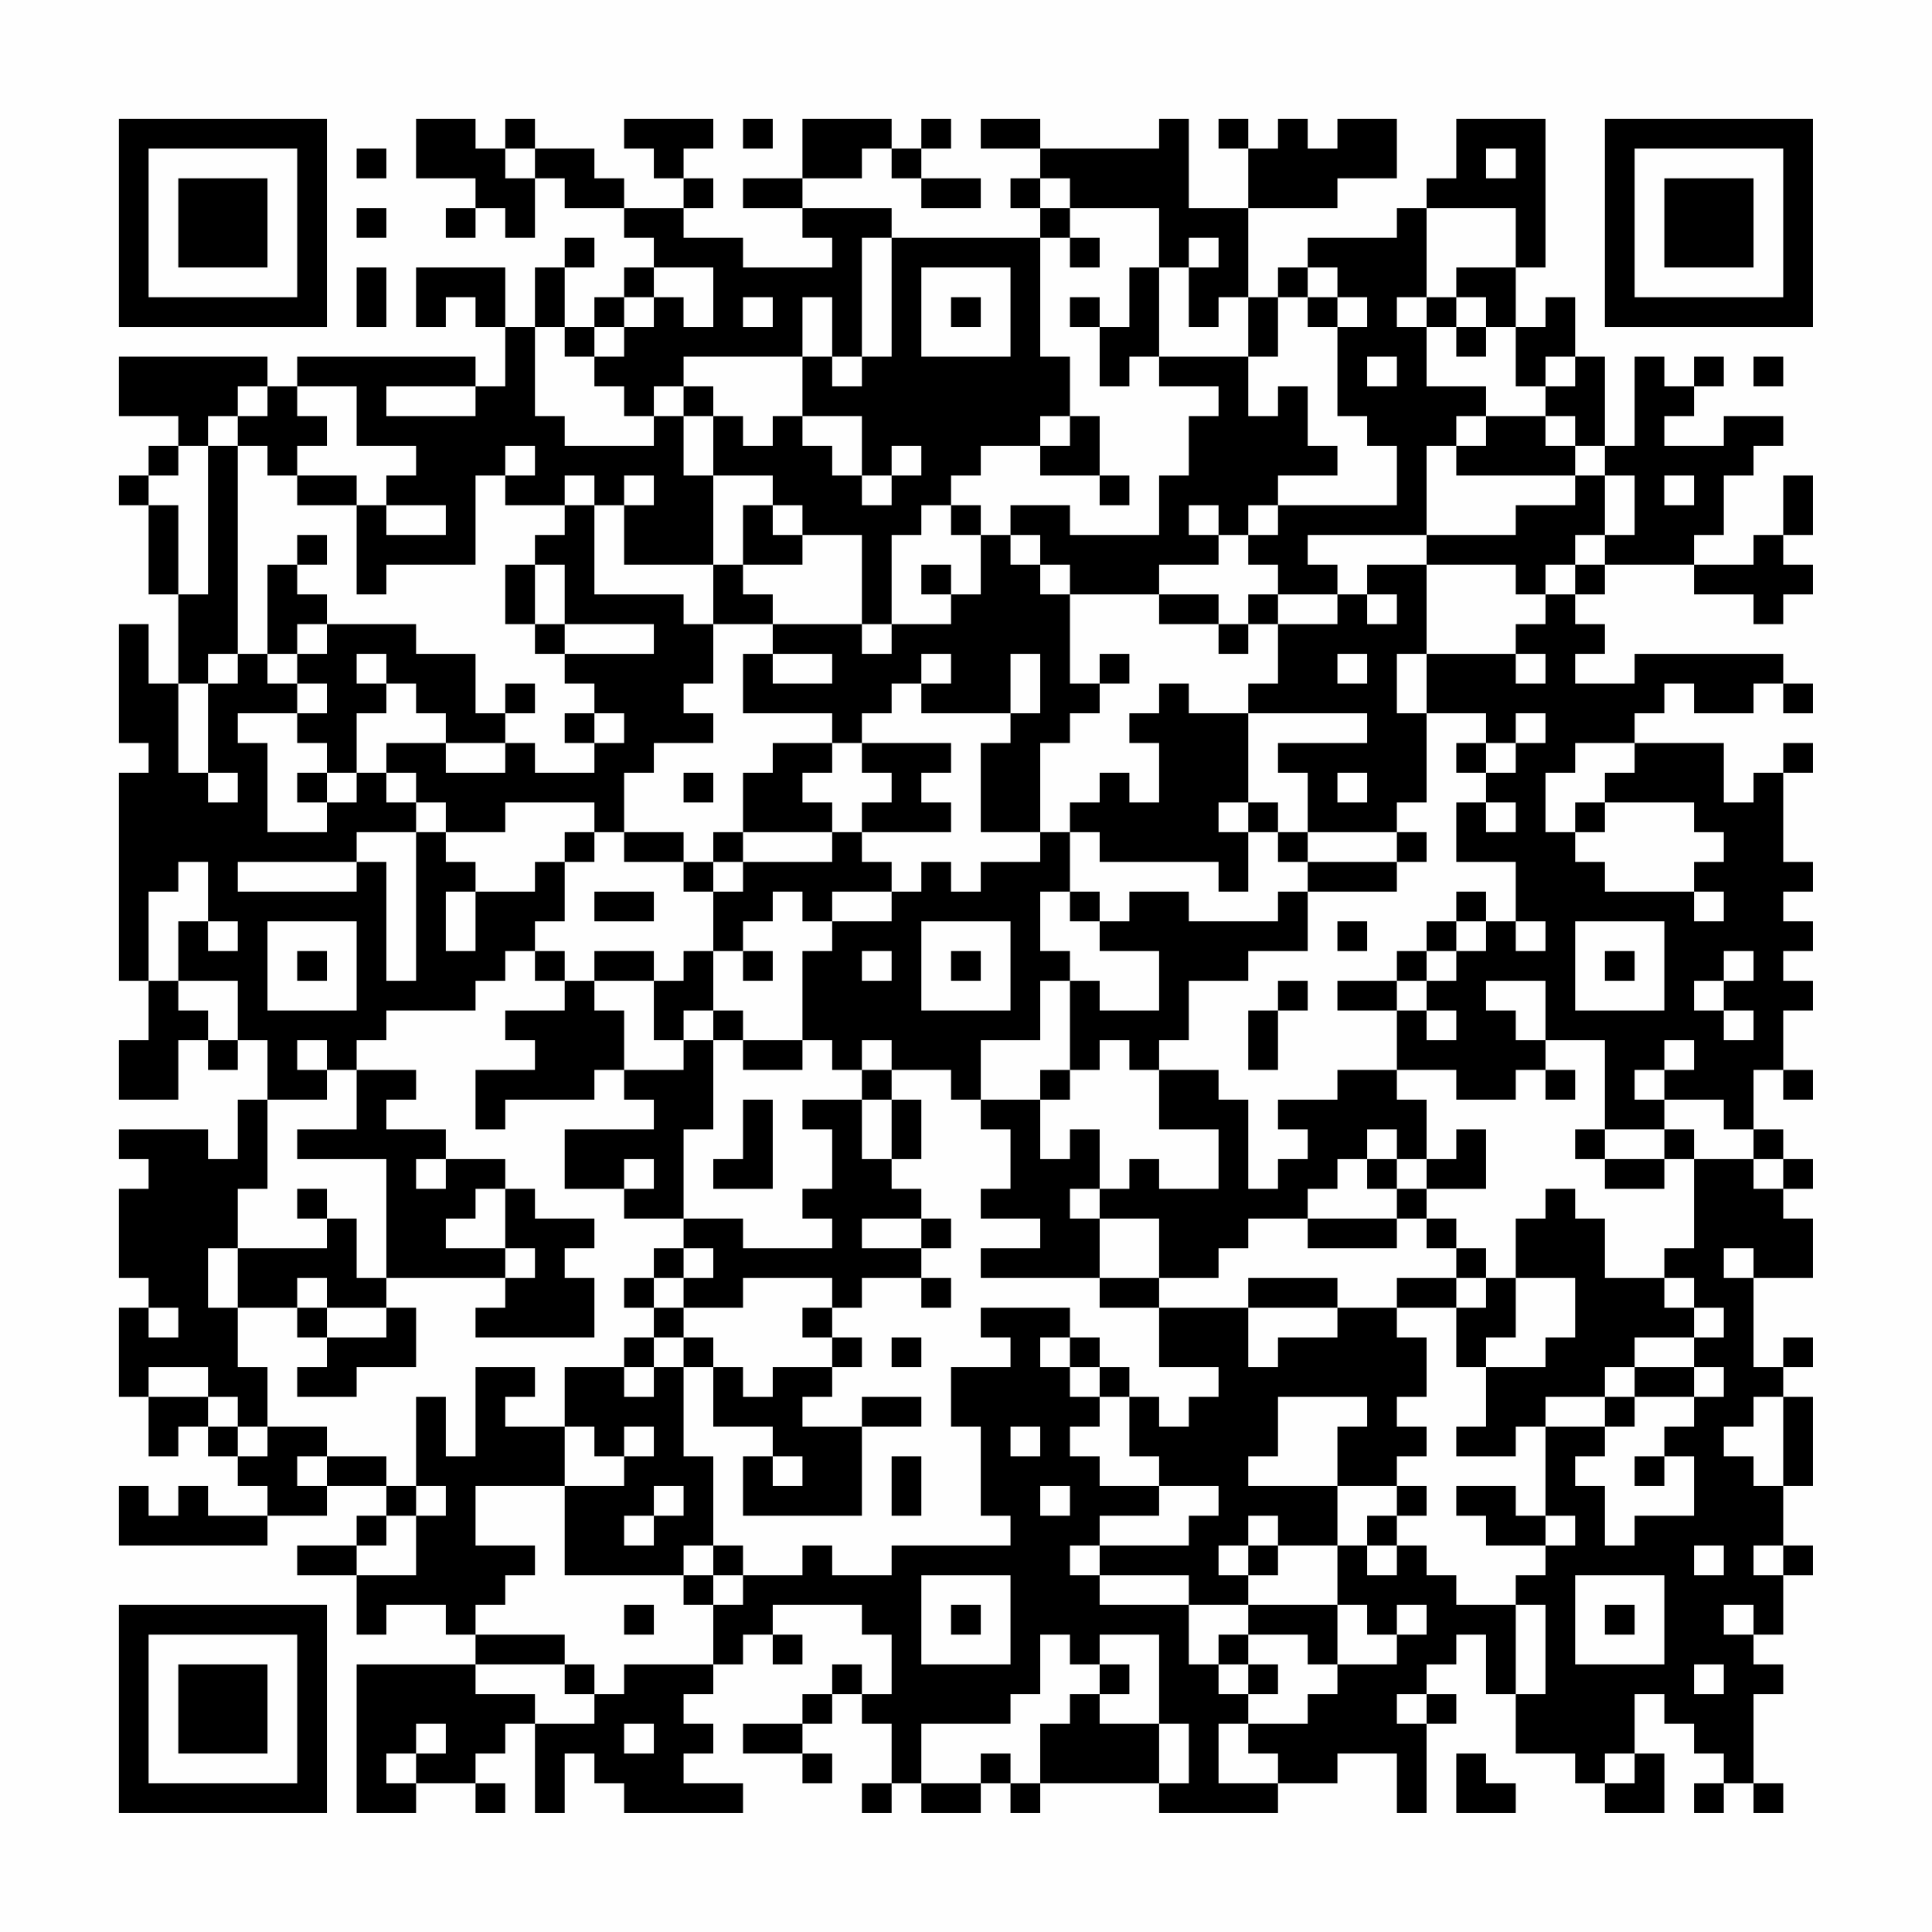 <?xml version="1.0" encoding="UTF-8"?>
<svg xmlns="http://www.w3.org/2000/svg" version="1.1" width="300" height="300" viewBox="0 0 300 300"><rect x="0" y="0" width="300" height="300" fill="#fefefe"/><g transform="scale(4.615)"><g transform="translate(4,4)"><path fill-rule="evenodd" d="M10 0L10 2L12 2L12 3L11 3L11 4L12 4L12 3L13 3L13 4L14 4L14 2L15 2L15 3L17 3L17 4L18 4L18 5L17 5L17 6L16 6L16 7L15 7L15 5L16 5L16 4L15 4L15 5L14 5L14 7L13 7L13 5L10 5L10 7L11 7L11 6L12 6L12 7L13 7L13 9L12 9L12 8L6 8L6 9L5 9L5 8L0 8L0 10L2 10L2 11L1 11L1 12L0 12L0 13L1 13L1 16L2 16L2 19L1 19L1 17L0 17L0 21L1 21L1 22L0 22L0 29L1 29L1 31L0 31L0 33L2 33L2 31L3 31L3 32L4 32L4 31L5 31L5 33L4 33L4 35L3 35L3 34L0 34L0 35L1 35L1 36L0 36L0 39L1 39L1 40L0 40L0 43L1 43L1 45L2 45L2 44L3 44L3 45L4 45L4 46L5 46L5 47L3 47L3 46L2 46L2 47L1 47L1 46L0 46L0 48L5 48L5 47L7 47L7 46L9 46L9 47L8 47L8 48L6 48L6 49L8 49L8 51L9 51L9 50L11 50L11 51L12 51L12 52L8 52L8 57L10 57L10 56L12 56L12 57L13 57L13 56L12 56L12 55L13 55L13 54L14 54L14 57L15 57L15 55L16 55L16 56L17 56L17 57L21 57L21 56L19 56L19 55L20 55L20 54L19 54L19 53L20 53L20 52L21 52L21 51L22 51L22 52L23 52L23 51L22 51L22 50L25 50L25 51L26 51L26 53L25 53L25 52L24 52L24 53L23 53L23 54L21 54L21 55L23 55L23 56L24 56L24 55L23 55L23 54L24 54L24 53L25 53L25 54L26 54L26 56L25 56L25 57L26 57L26 56L27 56L27 57L29 57L29 56L30 56L30 57L31 57L31 56L35 56L35 57L39 57L39 56L41 56L41 55L43 55L43 57L44 57L44 54L45 54L45 53L44 53L44 52L45 52L45 51L46 51L46 53L47 53L47 55L49 55L49 56L50 56L50 57L52 57L52 55L51 55L51 53L52 53L52 54L53 54L53 55L54 55L54 56L53 56L53 57L54 57L54 56L55 56L55 57L56 57L56 56L55 56L55 53L56 53L56 52L55 52L55 51L56 51L56 49L57 49L57 48L56 48L56 46L57 46L57 43L56 43L56 42L57 42L57 41L56 41L56 42L55 42L55 39L57 39L57 37L56 37L56 36L57 36L57 35L56 35L56 34L55 34L55 32L56 32L56 33L57 33L57 32L56 32L56 30L57 30L57 29L56 29L56 28L57 28L57 27L56 27L56 26L57 26L57 25L56 25L56 22L57 22L57 21L56 21L56 22L55 22L55 23L54 23L54 21L51 21L51 20L52 20L52 19L53 19L53 20L55 20L55 19L56 19L56 20L57 20L57 19L56 19L56 18L51 18L51 19L49 19L49 18L50 18L50 17L49 17L49 16L50 16L50 15L53 15L53 16L55 16L55 17L56 17L56 16L57 16L57 15L56 15L56 14L57 14L57 12L56 12L56 14L55 14L55 15L53 15L53 14L54 14L54 12L55 12L55 11L56 11L56 10L54 10L54 11L52 11L52 10L53 10L53 9L54 9L54 8L53 8L53 9L52 9L52 8L51 8L51 11L50 11L50 8L49 8L49 6L48 6L48 7L47 7L47 5L48 5L48 0L45 0L45 2L44 2L44 3L43 3L43 4L40 4L40 5L39 5L39 6L38 6L38 3L41 3L41 2L43 2L43 0L41 0L41 1L40 1L40 0L39 0L39 1L38 1L38 0L37 0L37 1L38 1L38 3L36 3L36 0L35 0L35 1L31 1L31 0L29 0L29 1L31 1L31 2L30 2L30 3L31 3L31 4L26 4L26 3L23 3L23 2L25 2L25 1L26 1L26 2L27 2L27 3L29 3L29 2L27 2L27 1L28 1L28 0L27 0L27 1L26 1L26 0L23 0L23 2L21 2L21 3L23 3L23 4L24 4L24 5L21 5L21 4L19 4L19 3L20 3L20 2L19 2L19 1L20 1L20 0L17 0L17 1L18 1L18 2L19 2L19 3L17 3L17 2L16 2L16 1L14 1L14 0L13 0L13 1L12 1L12 0ZM21 0L21 1L22 1L22 0ZM8 1L8 2L9 2L9 1ZM13 1L13 2L14 2L14 1ZM46 1L46 2L47 2L47 1ZM31 2L31 3L32 3L32 4L31 4L31 8L32 8L32 10L31 10L31 11L29 11L29 12L28 12L28 13L27 13L27 14L26 14L26 17L25 17L25 14L23 14L23 13L22 13L22 12L20 12L20 10L21 10L21 11L22 11L22 10L23 10L23 11L24 11L24 12L25 12L25 13L26 13L26 12L27 12L27 11L26 11L26 12L25 12L25 10L23 10L23 8L24 8L24 9L25 9L25 8L26 8L26 4L25 4L25 8L24 8L24 6L23 6L23 8L19 8L19 9L18 9L18 10L17 10L17 9L16 9L16 8L17 8L17 7L18 7L18 6L19 6L19 7L20 7L20 5L18 5L18 6L17 6L17 7L16 7L16 8L15 8L15 7L14 7L14 10L15 10L15 11L18 11L18 10L19 10L19 12L20 12L20 15L17 15L17 13L18 13L18 12L17 12L17 13L16 13L16 12L15 12L15 13L13 13L13 12L14 12L14 11L13 11L13 12L12 12L12 15L9 15L9 16L8 16L8 13L9 13L9 14L11 14L11 13L9 13L9 12L10 12L10 11L8 11L8 9L6 9L6 10L7 10L7 11L6 11L6 12L5 12L5 11L4 11L4 10L5 10L5 9L4 9L4 10L3 10L3 11L2 11L2 12L1 12L1 13L2 13L2 16L3 16L3 11L4 11L4 18L3 18L3 19L2 19L2 22L3 22L3 23L4 23L4 22L3 22L3 19L4 19L4 18L5 18L5 19L6 19L6 20L4 20L4 21L5 21L5 24L7 24L7 23L8 23L8 22L9 22L9 23L10 23L10 24L8 24L8 25L4 25L4 26L8 26L8 25L9 25L9 29L10 29L10 24L11 24L11 25L12 25L12 26L11 26L11 28L12 28L12 26L14 26L14 25L15 25L15 27L14 27L14 28L13 28L13 29L12 29L12 30L9 30L9 31L8 31L8 32L7 32L7 31L6 31L6 32L7 32L7 33L5 33L5 36L4 36L4 38L3 38L3 40L4 40L4 42L5 42L5 44L4 44L4 43L3 43L3 42L1 42L1 43L3 43L3 44L4 44L4 45L5 45L5 44L7 44L7 45L6 45L6 46L7 46L7 45L9 45L9 46L10 46L10 47L9 47L9 48L8 48L8 49L10 49L10 47L11 47L11 46L10 46L10 43L11 43L11 45L12 45L12 42L14 42L14 43L13 43L13 44L15 44L15 46L12 46L12 48L14 48L14 49L13 49L13 50L12 50L12 51L15 51L15 52L12 52L12 53L14 53L14 54L16 54L16 53L17 53L17 52L20 52L20 50L21 50L21 49L23 49L23 48L24 48L24 49L26 49L26 48L30 48L30 47L29 47L29 44L28 44L28 42L30 42L30 41L29 41L29 40L32 40L32 41L31 41L31 42L32 42L32 43L33 43L33 44L32 44L32 45L33 45L33 46L35 46L35 47L33 47L33 48L32 48L32 49L33 49L33 50L36 50L36 52L37 52L37 53L38 53L38 54L37 54L37 56L39 56L39 55L38 55L38 54L40 54L40 53L41 53L41 52L43 52L43 51L44 51L44 50L43 50L43 51L42 51L42 50L41 50L41 48L42 48L42 49L43 49L43 48L44 48L44 49L45 49L45 50L47 50L47 53L48 53L48 50L47 50L47 49L48 49L48 48L49 48L49 47L48 47L48 44L50 44L50 45L49 45L49 46L50 46L50 48L51 48L51 47L53 47L53 45L52 45L52 44L53 44L53 43L54 43L54 42L53 42L53 41L54 41L54 40L53 40L53 39L52 39L52 38L53 38L53 35L55 35L55 36L56 36L56 35L55 35L55 34L54 34L54 33L52 33L52 32L53 32L53 31L52 31L52 32L51 32L51 33L52 33L52 34L50 34L50 31L48 31L48 29L46 29L46 30L47 30L47 31L48 31L48 32L47 32L47 33L45 33L45 32L43 32L43 30L44 30L44 31L45 31L45 30L44 30L44 29L45 29L45 28L46 28L46 27L47 27L47 28L48 28L48 27L47 27L47 25L45 25L45 23L46 23L46 24L47 24L47 23L46 23L46 22L47 22L47 21L48 21L48 20L47 20L47 21L46 21L46 20L44 20L44 18L47 18L47 19L48 19L48 18L47 18L47 17L48 17L48 16L49 16L49 15L50 15L50 14L51 14L51 12L50 12L50 11L49 11L49 10L48 10L48 9L49 9L49 8L48 8L48 9L47 9L47 7L46 7L46 6L45 6L45 5L47 5L47 3L44 3L44 6L43 6L43 7L44 7L44 9L46 9L46 10L45 10L45 11L44 11L44 14L40 14L40 15L41 15L41 16L39 16L39 15L38 15L38 14L39 14L39 13L43 13L43 11L42 11L42 10L41 10L41 7L42 7L42 6L41 6L41 5L40 5L40 6L39 6L39 8L38 8L38 6L37 6L37 7L36 7L36 5L37 5L37 4L36 4L36 5L35 5L35 3L32 3L32 2ZM8 3L8 4L9 4L9 3ZM32 4L32 5L33 5L33 4ZM8 5L8 7L9 7L9 5ZM27 5L27 8L30 8L30 5ZM34 5L34 7L33 7L33 6L32 6L32 7L33 7L33 9L34 9L34 8L35 8L35 9L37 9L37 10L36 10L36 12L35 12L35 14L32 14L32 13L30 13L30 14L29 14L29 13L28 13L28 14L29 14L29 16L28 16L28 15L27 15L27 16L28 16L28 17L26 17L26 18L25 18L25 17L22 17L22 16L21 16L21 15L23 15L23 14L22 14L22 13L21 13L21 15L20 15L20 17L19 17L19 16L16 16L16 13L15 13L15 14L14 14L14 15L13 15L13 17L14 17L14 18L15 18L15 19L16 19L16 20L15 20L15 21L16 21L16 22L14 22L14 21L13 21L13 20L14 20L14 19L13 19L13 20L12 20L12 18L10 18L10 17L7 17L7 16L6 16L6 15L7 15L7 14L6 14L6 15L5 15L5 18L6 18L6 19L7 19L7 20L6 20L6 21L7 21L7 22L6 22L6 23L7 23L7 22L8 22L8 20L9 20L9 19L10 19L10 20L11 20L11 21L9 21L9 22L10 22L10 23L11 23L11 24L13 24L13 23L16 23L16 24L15 24L15 25L16 25L16 24L17 24L17 25L19 25L19 26L20 26L20 28L19 28L19 29L18 29L18 28L16 28L16 29L15 29L15 28L14 28L14 29L15 29L15 30L13 30L13 31L14 31L14 32L12 32L12 34L13 34L13 33L16 33L16 32L17 32L17 33L18 33L18 34L15 34L15 36L17 36L17 37L19 37L19 38L18 38L18 39L17 39L17 40L18 40L18 41L17 41L17 42L15 42L15 44L16 44L16 45L17 45L17 46L15 46L15 49L19 49L19 50L20 50L20 49L21 49L21 48L20 48L20 45L19 45L19 42L20 42L20 44L22 44L22 45L21 45L21 47L25 47L25 44L27 44L27 43L25 43L25 44L23 44L23 43L24 43L24 42L25 42L25 41L24 41L24 40L25 40L25 39L27 39L27 40L28 40L28 39L27 39L27 38L28 38L28 37L27 37L27 36L26 36L26 35L27 35L27 33L26 33L26 32L28 32L28 33L29 33L29 34L30 34L30 36L29 36L29 37L31 37L31 38L29 38L29 39L33 39L33 40L35 40L35 42L37 42L37 43L36 43L36 44L35 44L35 43L34 43L34 42L33 42L33 41L32 41L32 42L33 42L33 43L34 43L34 45L35 45L35 46L37 46L37 47L36 47L36 48L33 48L33 49L36 49L36 50L38 50L38 51L37 51L37 52L38 52L38 53L39 53L39 52L38 52L38 51L40 51L40 52L41 52L41 50L38 50L38 49L39 49L39 48L41 48L41 46L43 46L43 47L42 47L42 48L43 48L43 47L44 47L44 46L43 46L43 45L44 45L44 44L43 44L43 43L44 43L44 41L43 41L43 40L45 40L45 42L46 42L46 44L45 44L45 45L47 45L47 44L48 44L48 43L50 43L50 44L51 44L51 43L53 43L53 42L51 42L51 41L53 41L53 40L52 40L52 39L50 39L50 37L49 37L49 36L48 36L48 37L47 37L47 39L46 39L46 38L45 38L45 37L44 37L44 36L46 36L46 34L45 34L45 35L44 35L44 33L43 33L43 32L41 32L41 33L39 33L39 34L40 34L40 35L39 35L39 36L38 36L38 33L37 33L37 32L35 32L35 31L36 31L36 29L38 29L38 28L40 28L40 26L43 26L43 25L44 25L44 24L43 24L43 23L44 23L44 20L43 20L43 18L44 18L44 15L47 15L47 16L48 16L48 15L49 15L49 14L50 14L50 12L49 12L49 11L48 11L48 10L46 10L46 11L45 11L45 12L49 12L49 13L47 13L47 14L44 14L44 15L42 15L42 16L41 16L41 17L39 17L39 16L38 16L38 17L37 17L37 16L35 16L35 15L37 15L37 14L38 14L38 13L39 13L39 12L41 12L41 11L40 11L40 9L39 9L39 10L38 10L38 8L35 8L35 5ZM21 6L21 7L22 7L22 6ZM28 6L28 7L29 7L29 6ZM40 6L40 7L41 7L41 6ZM44 6L44 7L45 7L45 8L46 8L46 7L45 7L45 6ZM42 8L42 9L43 9L43 8ZM55 8L55 9L56 9L56 8ZM9 9L9 10L12 10L12 9ZM19 9L19 10L20 10L20 9ZM32 10L32 11L31 11L31 12L33 12L33 13L34 13L34 12L33 12L33 10ZM6 12L6 13L8 13L8 12ZM52 12L52 13L53 13L53 12ZM36 13L36 14L37 14L37 13ZM30 14L30 15L31 15L31 16L32 16L32 19L33 19L33 20L32 20L32 21L31 21L31 24L29 24L29 21L30 21L30 20L31 20L31 18L30 18L30 20L27 20L27 19L28 19L28 18L27 18L27 19L26 19L26 20L25 20L25 21L24 21L24 20L21 20L21 18L22 18L22 19L24 19L24 18L22 18L22 17L20 17L20 19L19 19L19 20L20 20L20 21L18 21L18 22L17 22L17 24L19 24L19 25L20 25L20 26L21 26L21 25L24 25L24 24L25 24L25 25L26 25L26 26L24 26L24 27L23 27L23 26L22 26L22 27L21 27L21 28L20 28L20 30L19 30L19 31L18 31L18 29L16 29L16 30L17 30L17 32L19 32L19 31L20 31L20 34L19 34L19 37L21 37L21 38L24 38L24 37L23 37L23 36L24 36L24 34L23 34L23 33L25 33L25 35L26 35L26 33L25 33L25 32L26 32L26 31L25 31L25 32L24 32L24 31L23 31L23 28L24 28L24 27L26 27L26 26L27 26L27 25L28 25L28 26L29 26L29 25L31 25L31 24L32 24L32 26L31 26L31 28L32 28L32 29L31 29L31 31L29 31L29 33L31 33L31 35L32 35L32 34L33 34L33 36L32 36L32 37L33 37L33 39L35 39L35 40L38 40L38 42L39 42L39 41L41 41L41 40L43 40L43 39L45 39L45 40L46 40L46 39L45 39L45 38L44 38L44 37L43 37L43 36L44 36L44 35L43 35L43 34L42 34L42 35L41 35L41 36L40 36L40 37L38 37L38 38L37 38L37 39L35 39L35 37L33 37L33 36L34 36L34 35L35 35L35 36L37 36L37 34L35 34L35 32L34 32L34 31L33 31L33 32L32 32L32 29L33 29L33 30L35 30L35 28L33 28L33 27L34 27L34 26L36 26L36 27L39 27L39 26L40 26L40 25L43 25L43 24L40 24L40 22L39 22L39 21L42 21L42 20L38 20L38 19L39 19L39 17L38 17L38 18L37 18L37 17L35 17L35 16L32 16L32 15L31 15L31 14ZM14 15L14 17L15 17L15 18L18 18L18 17L15 17L15 15ZM42 16L42 17L43 17L43 16ZM6 17L6 18L7 18L7 17ZM8 18L8 19L9 19L9 18ZM33 18L33 19L34 19L34 18ZM41 18L41 19L42 19L42 18ZM35 19L35 20L34 20L34 21L35 21L35 23L34 23L34 22L33 22L33 23L32 23L32 24L33 24L33 25L37 25L37 26L38 26L38 24L39 24L39 25L40 25L40 24L39 24L39 23L38 23L38 20L36 20L36 19ZM16 20L16 21L17 21L17 20ZM11 21L11 22L13 22L13 21ZM22 21L22 22L21 22L21 24L20 24L20 25L21 25L21 24L24 24L24 23L23 23L23 22L24 22L24 21ZM25 21L25 22L26 22L26 23L25 23L25 24L28 24L28 23L27 23L27 22L28 22L28 21ZM45 21L45 22L46 22L46 21ZM49 21L49 22L48 22L48 24L49 24L49 25L50 25L50 26L53 26L53 27L54 27L54 26L53 26L53 25L54 25L54 24L53 24L53 23L50 23L50 22L51 22L51 21ZM19 22L19 23L20 23L20 22ZM41 22L41 23L42 23L42 22ZM37 23L37 24L38 24L38 23ZM49 23L49 24L50 24L50 23ZM2 25L2 26L1 26L1 29L2 29L2 30L3 30L3 31L4 31L4 29L2 29L2 27L3 27L3 28L4 28L4 27L3 27L3 25ZM16 26L16 27L18 27L18 26ZM32 26L32 27L33 27L33 26ZM45 26L45 27L44 27L44 28L43 28L43 29L41 29L41 30L43 30L43 29L44 29L44 28L45 28L45 27L46 27L46 26ZM5 27L5 30L8 30L8 27ZM27 27L27 30L30 30L30 27ZM41 27L41 28L42 28L42 27ZM49 27L49 30L52 30L52 27ZM6 28L6 29L7 29L7 28ZM21 28L21 29L22 29L22 28ZM25 28L25 29L26 29L26 28ZM28 28L28 29L29 29L29 28ZM50 28L50 29L51 29L51 28ZM54 28L54 29L53 29L53 30L54 30L54 31L55 31L55 30L54 30L54 29L55 29L55 28ZM39 29L39 30L38 30L38 32L39 32L39 30L40 30L40 29ZM20 30L20 31L21 31L21 32L23 32L23 31L21 31L21 30ZM8 32L8 34L6 34L6 35L9 35L9 39L8 39L8 37L7 37L7 36L6 36L6 37L7 37L7 38L4 38L4 40L6 40L6 41L7 41L7 42L6 42L6 43L8 43L8 42L10 42L10 40L9 40L9 39L13 39L13 40L12 40L12 41L16 41L16 39L15 39L15 38L16 38L16 37L14 37L14 36L13 36L13 35L11 35L11 34L9 34L9 33L10 33L10 32ZM31 32L31 33L32 33L32 32ZM48 32L48 33L49 33L49 32ZM21 33L21 35L20 35L20 36L22 36L22 33ZM49 34L49 35L50 35L50 36L52 36L52 35L53 35L53 34L52 34L52 35L50 35L50 34ZM10 35L10 36L11 36L11 35ZM17 35L17 36L18 36L18 35ZM42 35L42 36L43 36L43 35ZM12 36L12 37L11 37L11 38L13 38L13 39L14 39L14 38L13 38L13 36ZM25 37L25 38L27 38L27 37ZM40 37L40 38L43 38L43 37ZM19 38L19 39L18 39L18 40L19 40L19 41L18 41L18 42L17 42L17 43L18 43L18 42L19 42L19 41L20 41L20 42L21 42L21 43L22 43L22 42L24 42L24 41L23 41L23 40L24 40L24 39L21 39L21 40L19 40L19 39L20 39L20 38ZM54 38L54 39L55 39L55 38ZM6 39L6 40L7 40L7 41L9 41L9 40L7 40L7 39ZM38 39L38 40L41 40L41 39ZM47 39L47 41L46 41L46 42L48 42L48 41L49 41L49 39ZM1 40L1 41L2 41L2 40ZM26 41L26 42L27 42L27 41ZM50 42L50 43L51 43L51 42ZM39 43L39 45L38 45L38 46L41 46L41 44L42 44L42 43ZM55 43L55 44L54 44L54 45L55 45L55 46L56 46L56 43ZM17 44L17 45L18 45L18 44ZM30 44L30 45L31 45L31 44ZM22 45L22 46L23 46L23 45ZM26 45L26 47L27 47L27 45ZM51 45L51 46L52 46L52 45ZM18 46L18 47L17 47L17 48L18 48L18 47L19 47L19 46ZM31 46L31 47L32 47L32 46ZM45 46L45 47L46 47L46 48L48 48L48 47L47 47L47 46ZM38 47L38 48L37 48L37 49L38 49L38 48L39 48L39 47ZM19 48L19 49L20 49L20 48ZM53 48L53 49L54 49L54 48ZM55 48L55 49L56 49L56 48ZM27 49L27 52L30 52L30 49ZM49 49L49 52L52 52L52 49ZM17 50L17 51L18 51L18 50ZM28 50L28 51L29 51L29 50ZM50 50L50 51L51 51L51 50ZM54 50L54 51L55 51L55 50ZM31 51L31 53L30 53L30 54L27 54L27 56L29 56L29 55L30 55L30 56L31 56L31 54L32 54L32 53L33 53L33 54L35 54L35 56L36 56L36 54L35 54L35 51L33 51L33 52L32 52L32 51ZM15 52L15 53L16 53L16 52ZM33 52L33 53L34 53L34 52ZM53 52L53 53L54 53L54 52ZM43 53L43 54L44 54L44 53ZM10 54L10 55L9 55L9 56L10 56L10 55L11 55L11 54ZM17 54L17 55L18 55L18 54ZM45 55L45 57L47 57L47 56L46 56L46 55ZM50 55L50 56L51 56L51 55ZM0 0L0 7L7 7L7 0ZM1 1L1 6L6 6L6 1ZM2 2L2 5L5 5L5 2ZM50 0L50 7L57 7L57 0ZM51 1L51 6L56 6L56 1ZM52 2L52 5L55 5L55 2ZM0 50L0 57L7 57L7 50ZM1 51L1 56L6 56L6 51ZM2 52L2 55L5 55L5 52Z" fill="#000000"/></g></g></svg>
